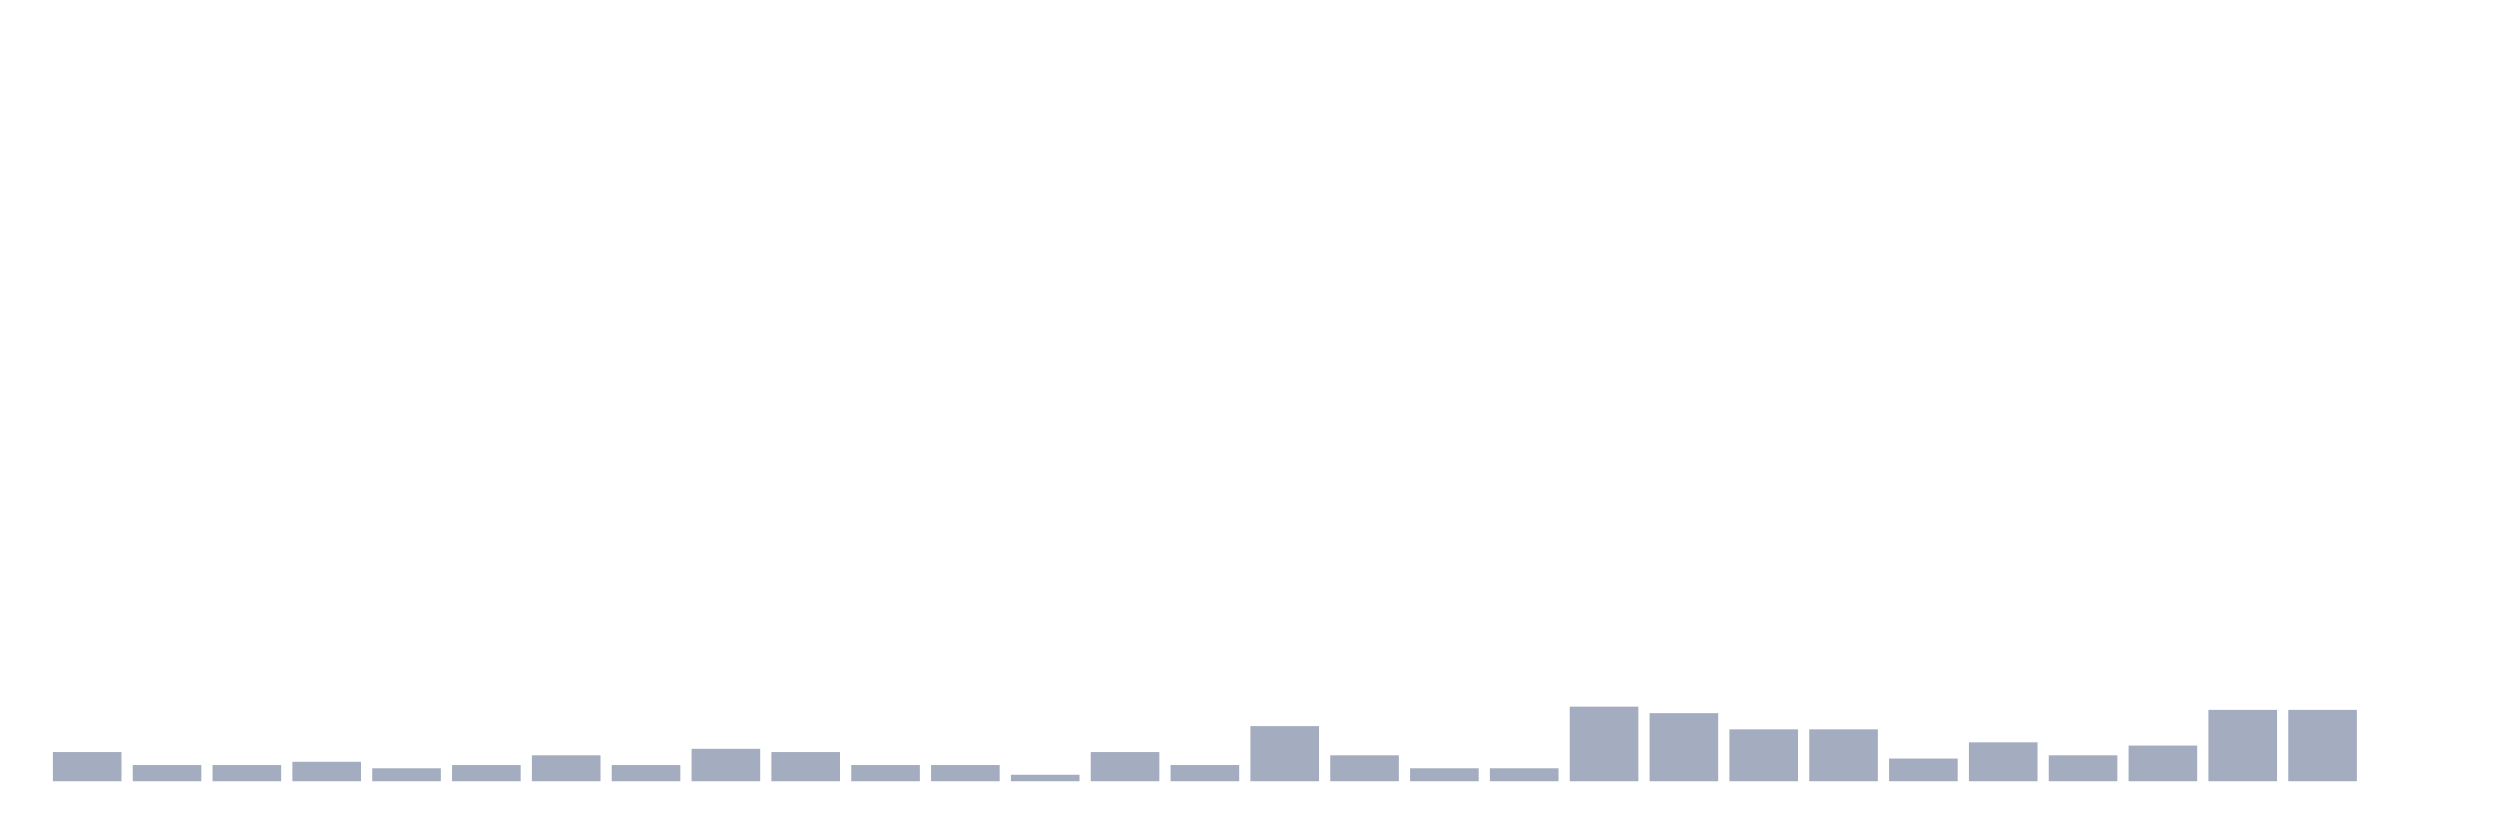 <svg xmlns="http://www.w3.org/2000/svg" viewBox="0 0 480 160"><g transform="translate(10,10)"><rect class="bar" x="0.153" width="13.175" y="134.394" height="5.606" fill="rgb(164,173,192)"></rect><rect class="bar" x="15.482" width="13.175" y="136.886" height="3.114" fill="rgb(164,173,192)"></rect><rect class="bar" x="30.81" width="13.175" y="136.886" height="3.114" fill="rgb(164,173,192)"></rect><rect class="bar" x="46.138" width="13.175" y="136.263" height="3.737" fill="rgb(164,173,192)"></rect><rect class="bar" x="61.466" width="13.175" y="137.509" height="2.491" fill="rgb(164,173,192)"></rect><rect class="bar" x="76.794" width="13.175" y="136.886" height="3.114" fill="rgb(164,173,192)"></rect><rect class="bar" x="92.123" width="13.175" y="135.017" height="4.983" fill="rgb(164,173,192)"></rect><rect class="bar" x="107.451" width="13.175" y="136.886" height="3.114" fill="rgb(164,173,192)"></rect><rect class="bar" x="122.779" width="13.175" y="133.771" height="6.229" fill="rgb(164,173,192)"></rect><rect class="bar" x="138.107" width="13.175" y="134.394" height="5.606" fill="rgb(164,173,192)"></rect><rect class="bar" x="153.436" width="13.175" y="136.886" height="3.114" fill="rgb(164,173,192)"></rect><rect class="bar" x="168.764" width="13.175" y="136.886" height="3.114" fill="rgb(164,173,192)"></rect><rect class="bar" x="184.092" width="13.175" y="138.754" height="1.246" fill="rgb(164,173,192)"></rect><rect class="bar" x="199.42" width="13.175" y="134.394" height="5.606" fill="rgb(164,173,192)"></rect><rect class="bar" x="214.748" width="13.175" y="136.886" height="3.114" fill="rgb(164,173,192)"></rect><rect class="bar" x="230.077" width="13.175" y="129.411" height="10.589" fill="rgb(164,173,192)"></rect><rect class="bar" x="245.405" width="13.175" y="135.017" height="4.983" fill="rgb(164,173,192)"></rect><rect class="bar" x="260.733" width="13.175" y="137.509" height="2.491" fill="rgb(164,173,192)"></rect><rect class="bar" x="276.061" width="13.175" y="137.509" height="2.491" fill="rgb(164,173,192)"></rect><rect class="bar" x="291.39" width="13.175" y="125.674" height="14.326" fill="rgb(164,173,192)"></rect><rect class="bar" x="306.718" width="13.175" y="126.92" height="13.08" fill="rgb(164,173,192)"></rect><rect class="bar" x="322.046" width="13.175" y="130.034" height="9.966" fill="rgb(164,173,192)"></rect><rect class="bar" x="337.374" width="13.175" y="130.034" height="9.966" fill="rgb(164,173,192)"></rect><rect class="bar" x="352.702" width="13.175" y="135.64" height="4.36" fill="rgb(164,173,192)"></rect><rect class="bar" x="368.031" width="13.175" y="132.526" height="7.474" fill="rgb(164,173,192)"></rect><rect class="bar" x="383.359" width="13.175" y="135.017" height="4.983" fill="rgb(164,173,192)"></rect><rect class="bar" x="398.687" width="13.175" y="133.149" height="6.851" fill="rgb(164,173,192)"></rect><rect class="bar" x="414.015" width="13.175" y="126.297" height="13.703" fill="rgb(164,173,192)"></rect><rect class="bar" x="429.344" width="13.175" y="126.297" height="13.703" fill="rgb(164,173,192)"></rect><rect class="bar" x="444.672" width="13.175" y="140" height="0" fill="rgb(164,173,192)"></rect></g></svg>